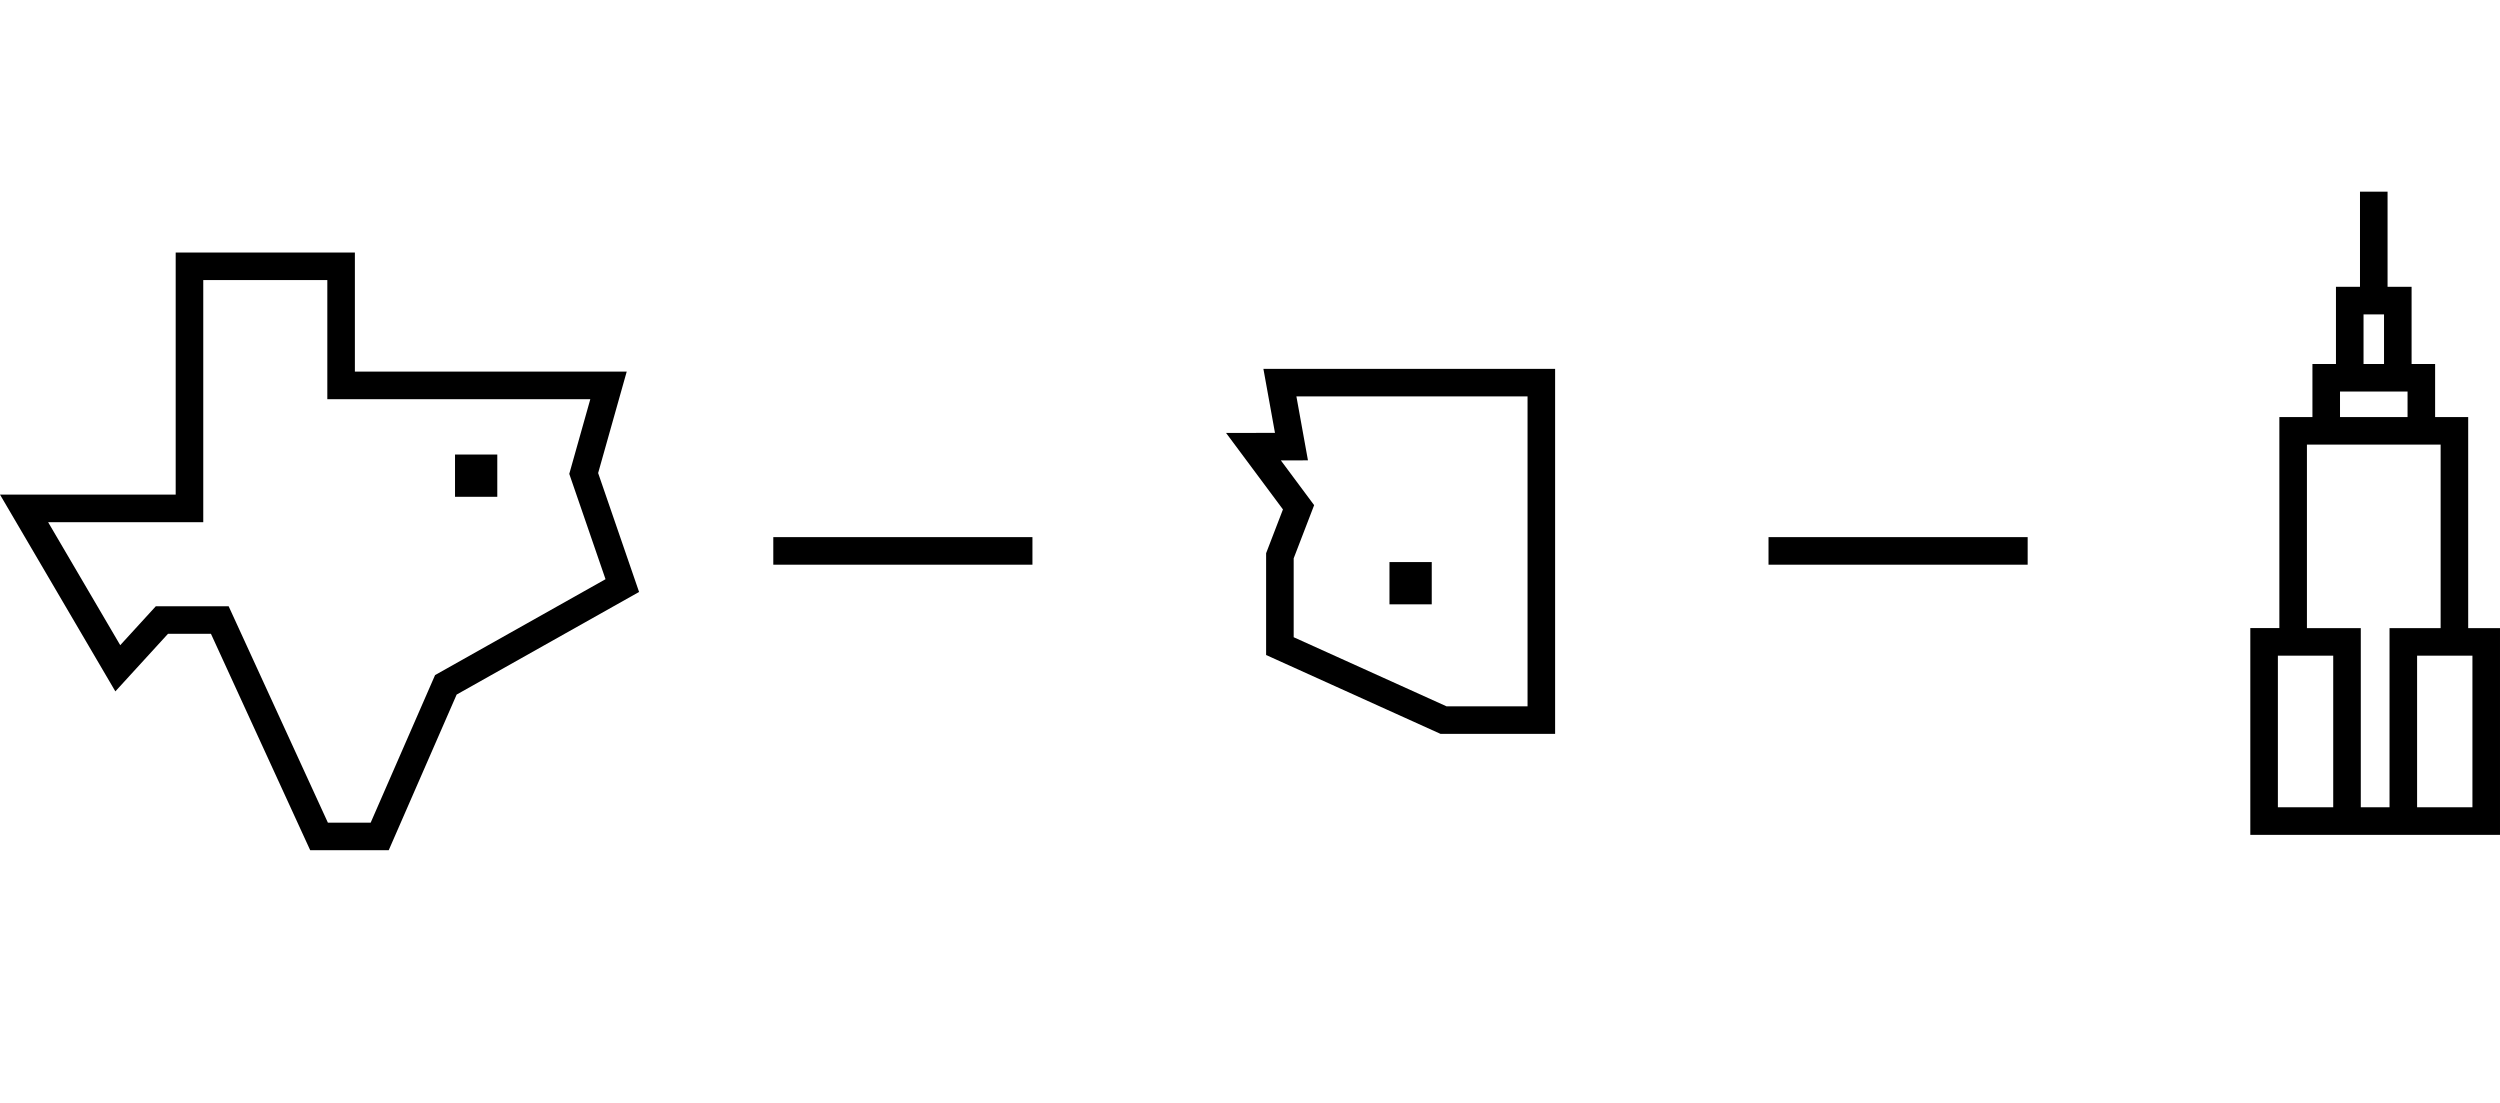 <?xml version="1.0" encoding="utf-8"?>
<!-- Generator: Adobe Illustrator 16.0.0, SVG Export Plug-In . SVG Version: 6.00 Build 0)  -->
<!DOCTYPE svg PUBLIC "-//W3C//DTD SVG 1.1//EN" "http://www.w3.org/Graphics/SVG/1.1/DTD/svg11.dtd">
<svg version="1.1" id="Layer_1" xmlns="http://www.w3.org/2000/svg" xmlns:xlink="http://www.w3.org/1999/xlink" x="0px" y="0px"
	 width="906.833px" height="400px" viewBox="0 0 906.833 400" enable-background="new 0 0 906.833 400" xml:space="preserve">
<rect x="641.5" y="194.833" width="94" height="10"/>
<path d="M895.297,227.833v-76.557h-11.999v-19.244h-8.534v-28h-8.715v-34.5h-10v34.5h-8.717v28h-8.534v19.244H826.8v76.557h-10.536
	v75H826.8h29.536h10.425h28.536h11.536v-75H895.297z M857.333,114.033h7.432v18h-7.432V114.033z M848.798,142.033h24.5v9.244h-24.5
	V142.033z M826.264,292.833v-55h20.072v55H826.264z M856.336,292.833v-65H836.8v-66.557h1.998h44.5h1.999v66.557h-18.536v65H856.336
	z M896.833,292.833h-20.072v-55h20.072V292.833z"/>
<path d="M564.092,266.205h-41.555l-63.275-28.61v-36.926l6.109-15.883l-20.631-27.735l17.734-0.038l-4.197-23.218h105.814V266.205z
	 M524.694,256.205h29.398v-112.41h-83.844l4.191,23.192l-9.828,0.021l12.07,16.229l-7.42,19.289v28.615L524.694,256.205z
	 M519.342,203.883h-15.334v15.334h15.334V203.883z"/>
<path d="M141,308.407H112.52l-36-78.499H60.931l-19.088,20.878L0,179.408h63.727V91.592h65v43.205h98.604l-10.367,36.794
	l14.849,43.131l-66.173,37.222L141,308.407z M118.935,298.407h15.519l23.361-53.535l61.827-34.778l-13.151-38.203l7.633-27.093
	h-95.396v-43.205h-45v87.815H17.454l26.158,44.622l12.912-14.122h26.411L118.935,298.407z M180.383,164.882h-15.333v15.334h15.333
	V164.882z"/>
<rect x="280.5" y="194.833" width="94" height="10"/>
</svg>
